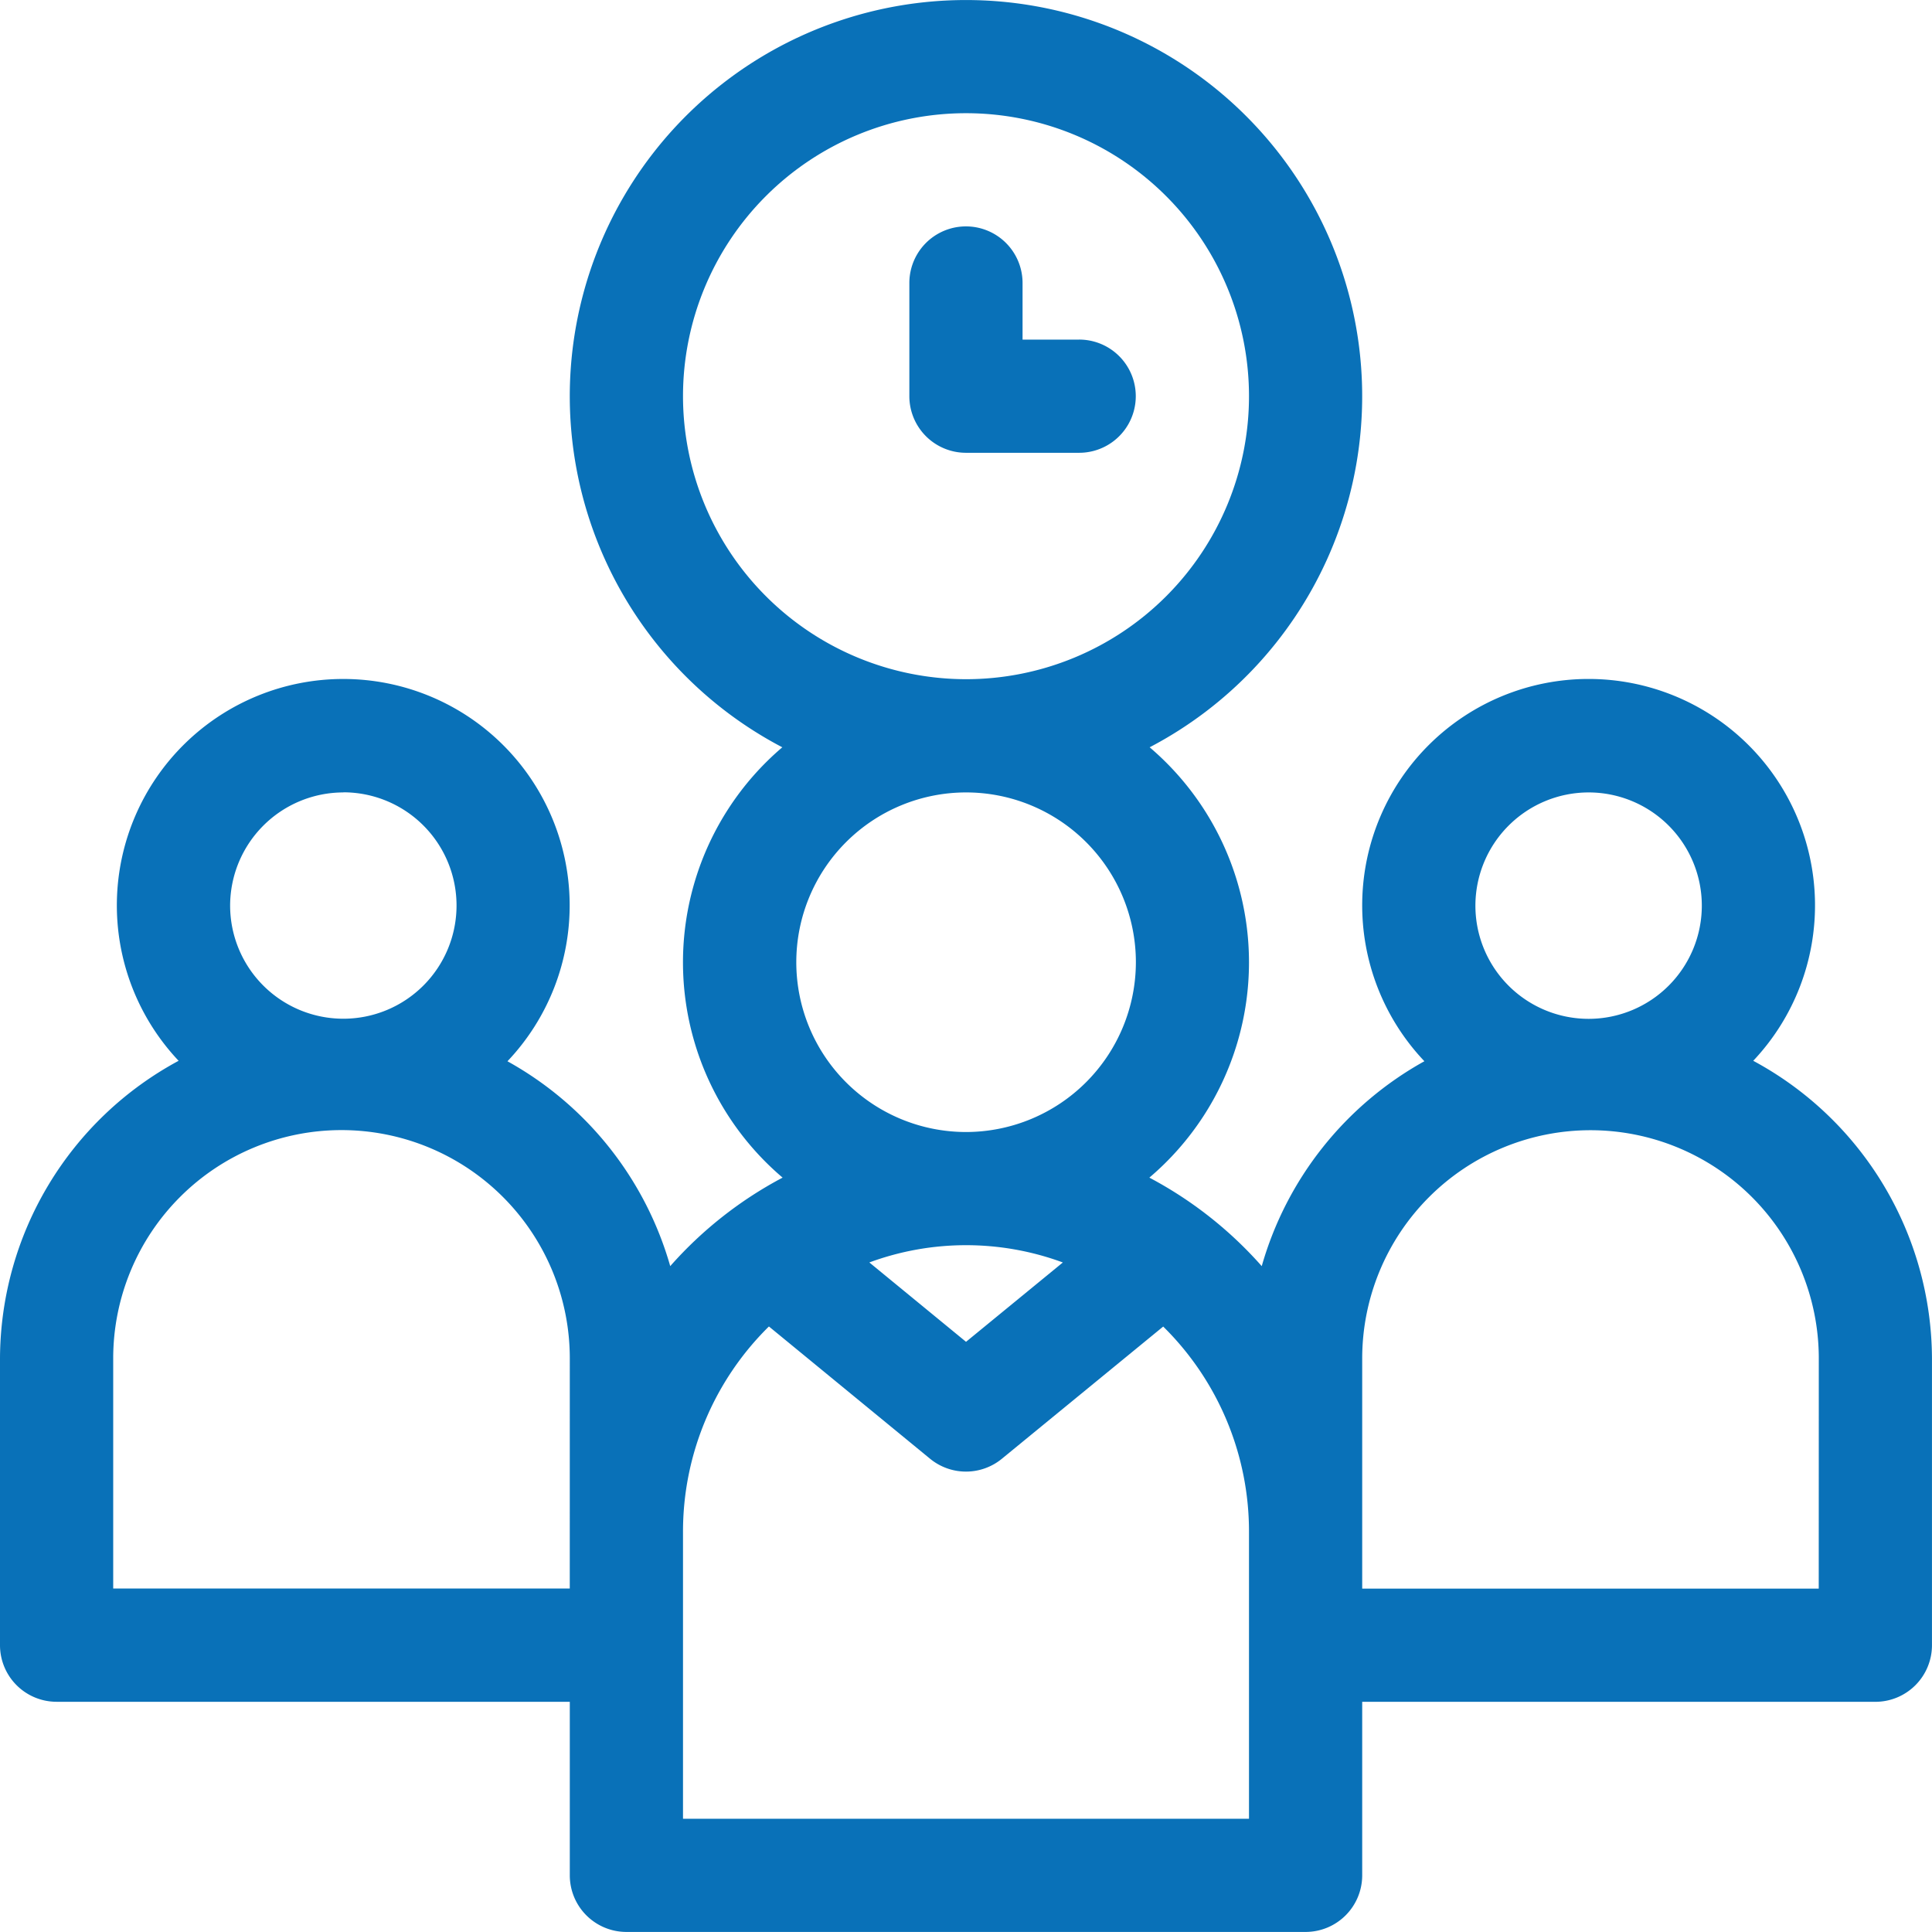 <svg xmlns="http://www.w3.org/2000/svg" width="65.484" height="65.484" viewBox="0 0 65.484 65.484"><path d="M59.425,35.955a7.674,7.674,0,1,0-11.146.015,11.562,11.562,0,0,0-5.513,6.945,13.522,13.522,0,0,0-3.809-3,9.573,9.573,0,0,0,.01-14.586,13.429,13.429,0,1,0-12.451,0,9.573,9.573,0,0,0,.01,14.586,13.482,13.482,0,0,0-3.809,3A11.562,11.562,0,0,0,17.2,35.971a7.674,7.674,0,1,0-11.146-.016A11.506,11.506,0,0,0,0,46.043v9.72a1.919,1.919,0,0,0,1.918,1.918H19.313v5.883a1.919,1.919,0,0,0,1.918,1.918H44.253a1.919,1.919,0,0,0,1.918-1.918V57.682H63.565a1.919,1.919,0,0,0,1.918-1.918v-9.72A11.507,11.507,0,0,0,59.425,35.955Zm-47.787-9.1A3.837,3.837,0,1,1,7.8,30.7,3.841,3.841,0,0,1,11.639,26.859Zm7.674,26.987H3.837v-7.8a7.738,7.738,0,0,1,15.476,0ZM23.15,13.429a9.592,9.592,0,1,1,9.592,9.592A9.6,9.6,0,0,1,23.15,13.429Zm9.592,24.94A5.755,5.755,0,1,1,38.5,32.614,5.762,5.762,0,0,1,32.742,38.369Zm3.281,4.423-3.28,2.688-3.277-2.69a9.477,9.477,0,0,1,6.557,0Zm6.311,18.854H23.15v-9.72a9.753,9.753,0,0,1,2.912-6.966l5.463,4.484a1.919,1.919,0,0,0,2.433,0l5.468-4.481a9.753,9.753,0,0,1,2.908,6.962ZM53.845,26.859A3.837,3.837,0,1,1,50.008,30.7,3.841,3.841,0,0,1,53.845,26.859Zm7.8,26.987H46.171v-7.8a7.738,7.738,0,0,1,15.476,0Z" fill="#0971b8"/><g transform="translate(30.823 7.674)"><path d="M246.755,63.837h-1.919V61.918a1.918,1.918,0,0,0-3.837,0v3.837a1.919,1.919,0,0,0,1.919,1.918h3.837a1.918,1.918,0,0,0,0-3.837Z" transform="translate(-241 -60)" fill="#0971b8"/></g></svg>